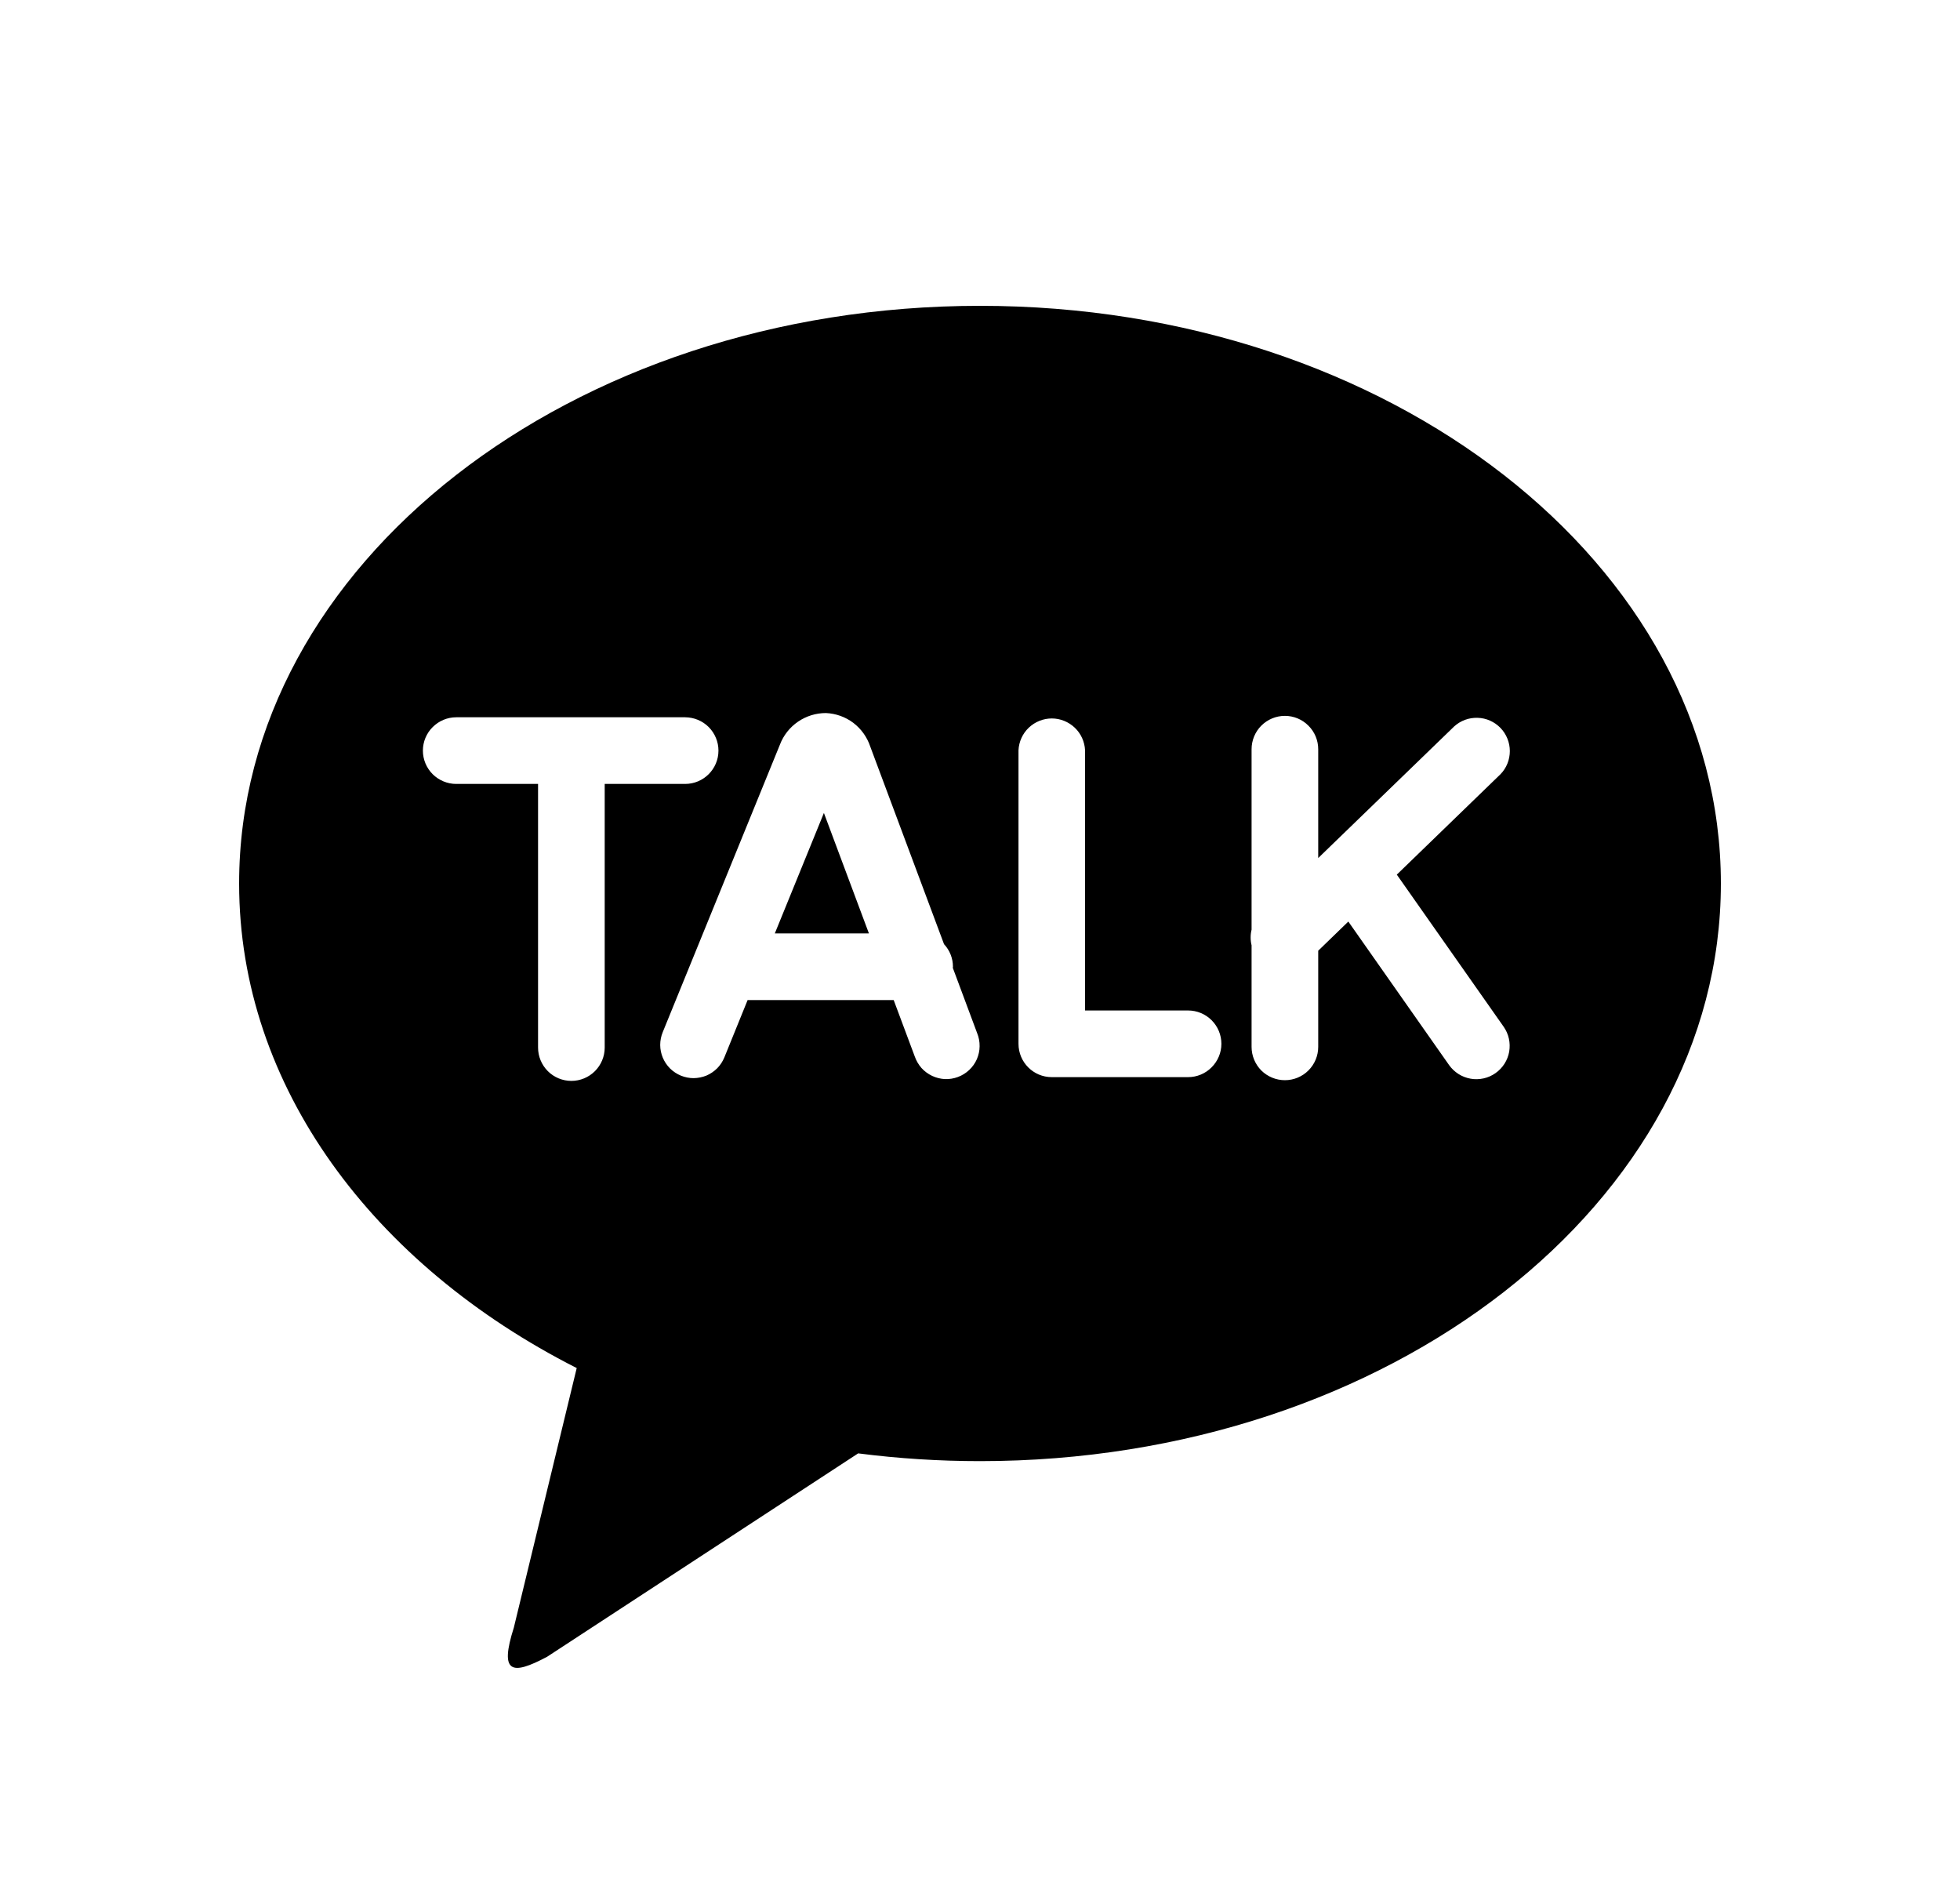 <svg width="25" height="24" viewBox="0 0 25 24" fill="none" xmlns="http://www.w3.org/2000/svg">
<path d="M12.5 3.9C17.719 3.9 21.95 7.198 21.95 11.267C21.95 15.335 17.719 18.633 12.5 18.633C11.98 18.633 11.461 18.6 10.946 18.534L6.978 21.128C6.528 21.367 6.368 21.341 6.554 20.756L7.356 17.446C4.764 16.132 3.05 13.855 3.05 11.267C3.05 7.199 7.281 3.9 12.5 3.9ZM17.816 11.154L19.139 9.873C19.216 9.794 19.258 9.688 19.258 9.578C19.258 9.468 19.215 9.362 19.139 9.283C19.062 9.204 18.958 9.157 18.848 9.154C18.738 9.15 18.631 9.189 18.549 9.263L16.814 10.942V9.554C16.814 9.442 16.769 9.333 16.689 9.254C16.61 9.174 16.502 9.129 16.389 9.129C16.276 9.129 16.168 9.174 16.088 9.254C16.009 9.333 15.964 9.442 15.964 9.554V11.855C15.948 11.921 15.948 11.99 15.964 12.055V13.35C15.964 13.463 16.009 13.571 16.088 13.651C16.168 13.73 16.276 13.775 16.389 13.775C16.502 13.775 16.61 13.73 16.689 13.651C16.769 13.571 16.814 13.463 16.814 13.35V12.124L17.198 11.752L18.483 13.582C18.515 13.627 18.556 13.666 18.603 13.696C18.65 13.726 18.703 13.746 18.758 13.756C18.813 13.766 18.869 13.764 18.924 13.752C18.978 13.74 19.03 13.717 19.075 13.685C19.121 13.653 19.16 13.612 19.19 13.565C19.22 13.518 19.24 13.466 19.25 13.411C19.259 13.355 19.258 13.299 19.246 13.245C19.234 13.19 19.211 13.139 19.179 13.093L17.816 11.153V11.154ZM15.154 12.886H13.84V9.568C13.835 9.459 13.788 9.355 13.709 9.28C13.63 9.205 13.525 9.162 13.416 9.162C13.306 9.162 13.201 9.205 13.122 9.28C13.043 9.355 12.996 9.459 12.991 9.568V13.311C12.991 13.545 13.18 13.736 13.415 13.736H15.154C15.267 13.736 15.375 13.691 15.454 13.611C15.534 13.531 15.579 13.424 15.579 13.311C15.579 13.198 15.534 13.09 15.454 13.01C15.375 12.931 15.267 12.886 15.154 12.886ZM9.883 11.903L10.509 10.367L11.083 11.903H9.883ZM12.153 12.342L12.155 12.328C12.155 12.221 12.114 12.118 12.041 12.04L11.1 9.52C11.06 9.4 10.985 9.295 10.884 9.218C10.783 9.142 10.662 9.099 10.535 9.093C10.408 9.093 10.284 9.131 10.179 9.203C10.074 9.275 9.993 9.377 9.948 9.496L8.453 13.163C8.432 13.215 8.421 13.27 8.421 13.326C8.421 13.382 8.433 13.437 8.454 13.488C8.476 13.54 8.507 13.586 8.547 13.626C8.587 13.665 8.634 13.696 8.685 13.717C8.737 13.738 8.792 13.749 8.848 13.749C8.904 13.748 8.959 13.737 9.011 13.716C9.062 13.694 9.109 13.662 9.148 13.623C9.187 13.583 9.218 13.536 9.239 13.485L9.536 12.753H11.399L11.668 13.473C11.687 13.527 11.716 13.576 11.753 13.619C11.791 13.661 11.837 13.695 11.889 13.72C11.94 13.744 11.996 13.758 12.052 13.761C12.109 13.763 12.166 13.754 12.219 13.734C12.272 13.714 12.321 13.684 12.362 13.645C12.404 13.606 12.437 13.559 12.46 13.507C12.482 13.455 12.495 13.399 12.495 13.342C12.496 13.285 12.485 13.228 12.464 13.176L12.153 12.342ZM9.164 9.572C9.164 9.46 9.119 9.352 9.04 9.272C8.96 9.192 8.852 9.148 8.74 9.147H5.819C5.707 9.147 5.599 9.192 5.519 9.272C5.439 9.351 5.394 9.46 5.394 9.572C5.394 9.685 5.439 9.793 5.519 9.873C5.599 9.952 5.707 9.997 5.819 9.997H6.863V13.359C6.863 13.472 6.908 13.58 6.988 13.66C7.067 13.739 7.175 13.784 7.288 13.784C7.401 13.784 7.509 13.739 7.588 13.66C7.668 13.58 7.713 13.472 7.713 13.359V9.997H8.739C8.974 9.997 9.164 9.806 9.164 9.572Z" fill="#0A0D14" style="fill:#0A0D14;fill:color(display-p3 0.039 0.051 0.078);fill-opacity:1;"/>
</svg>
